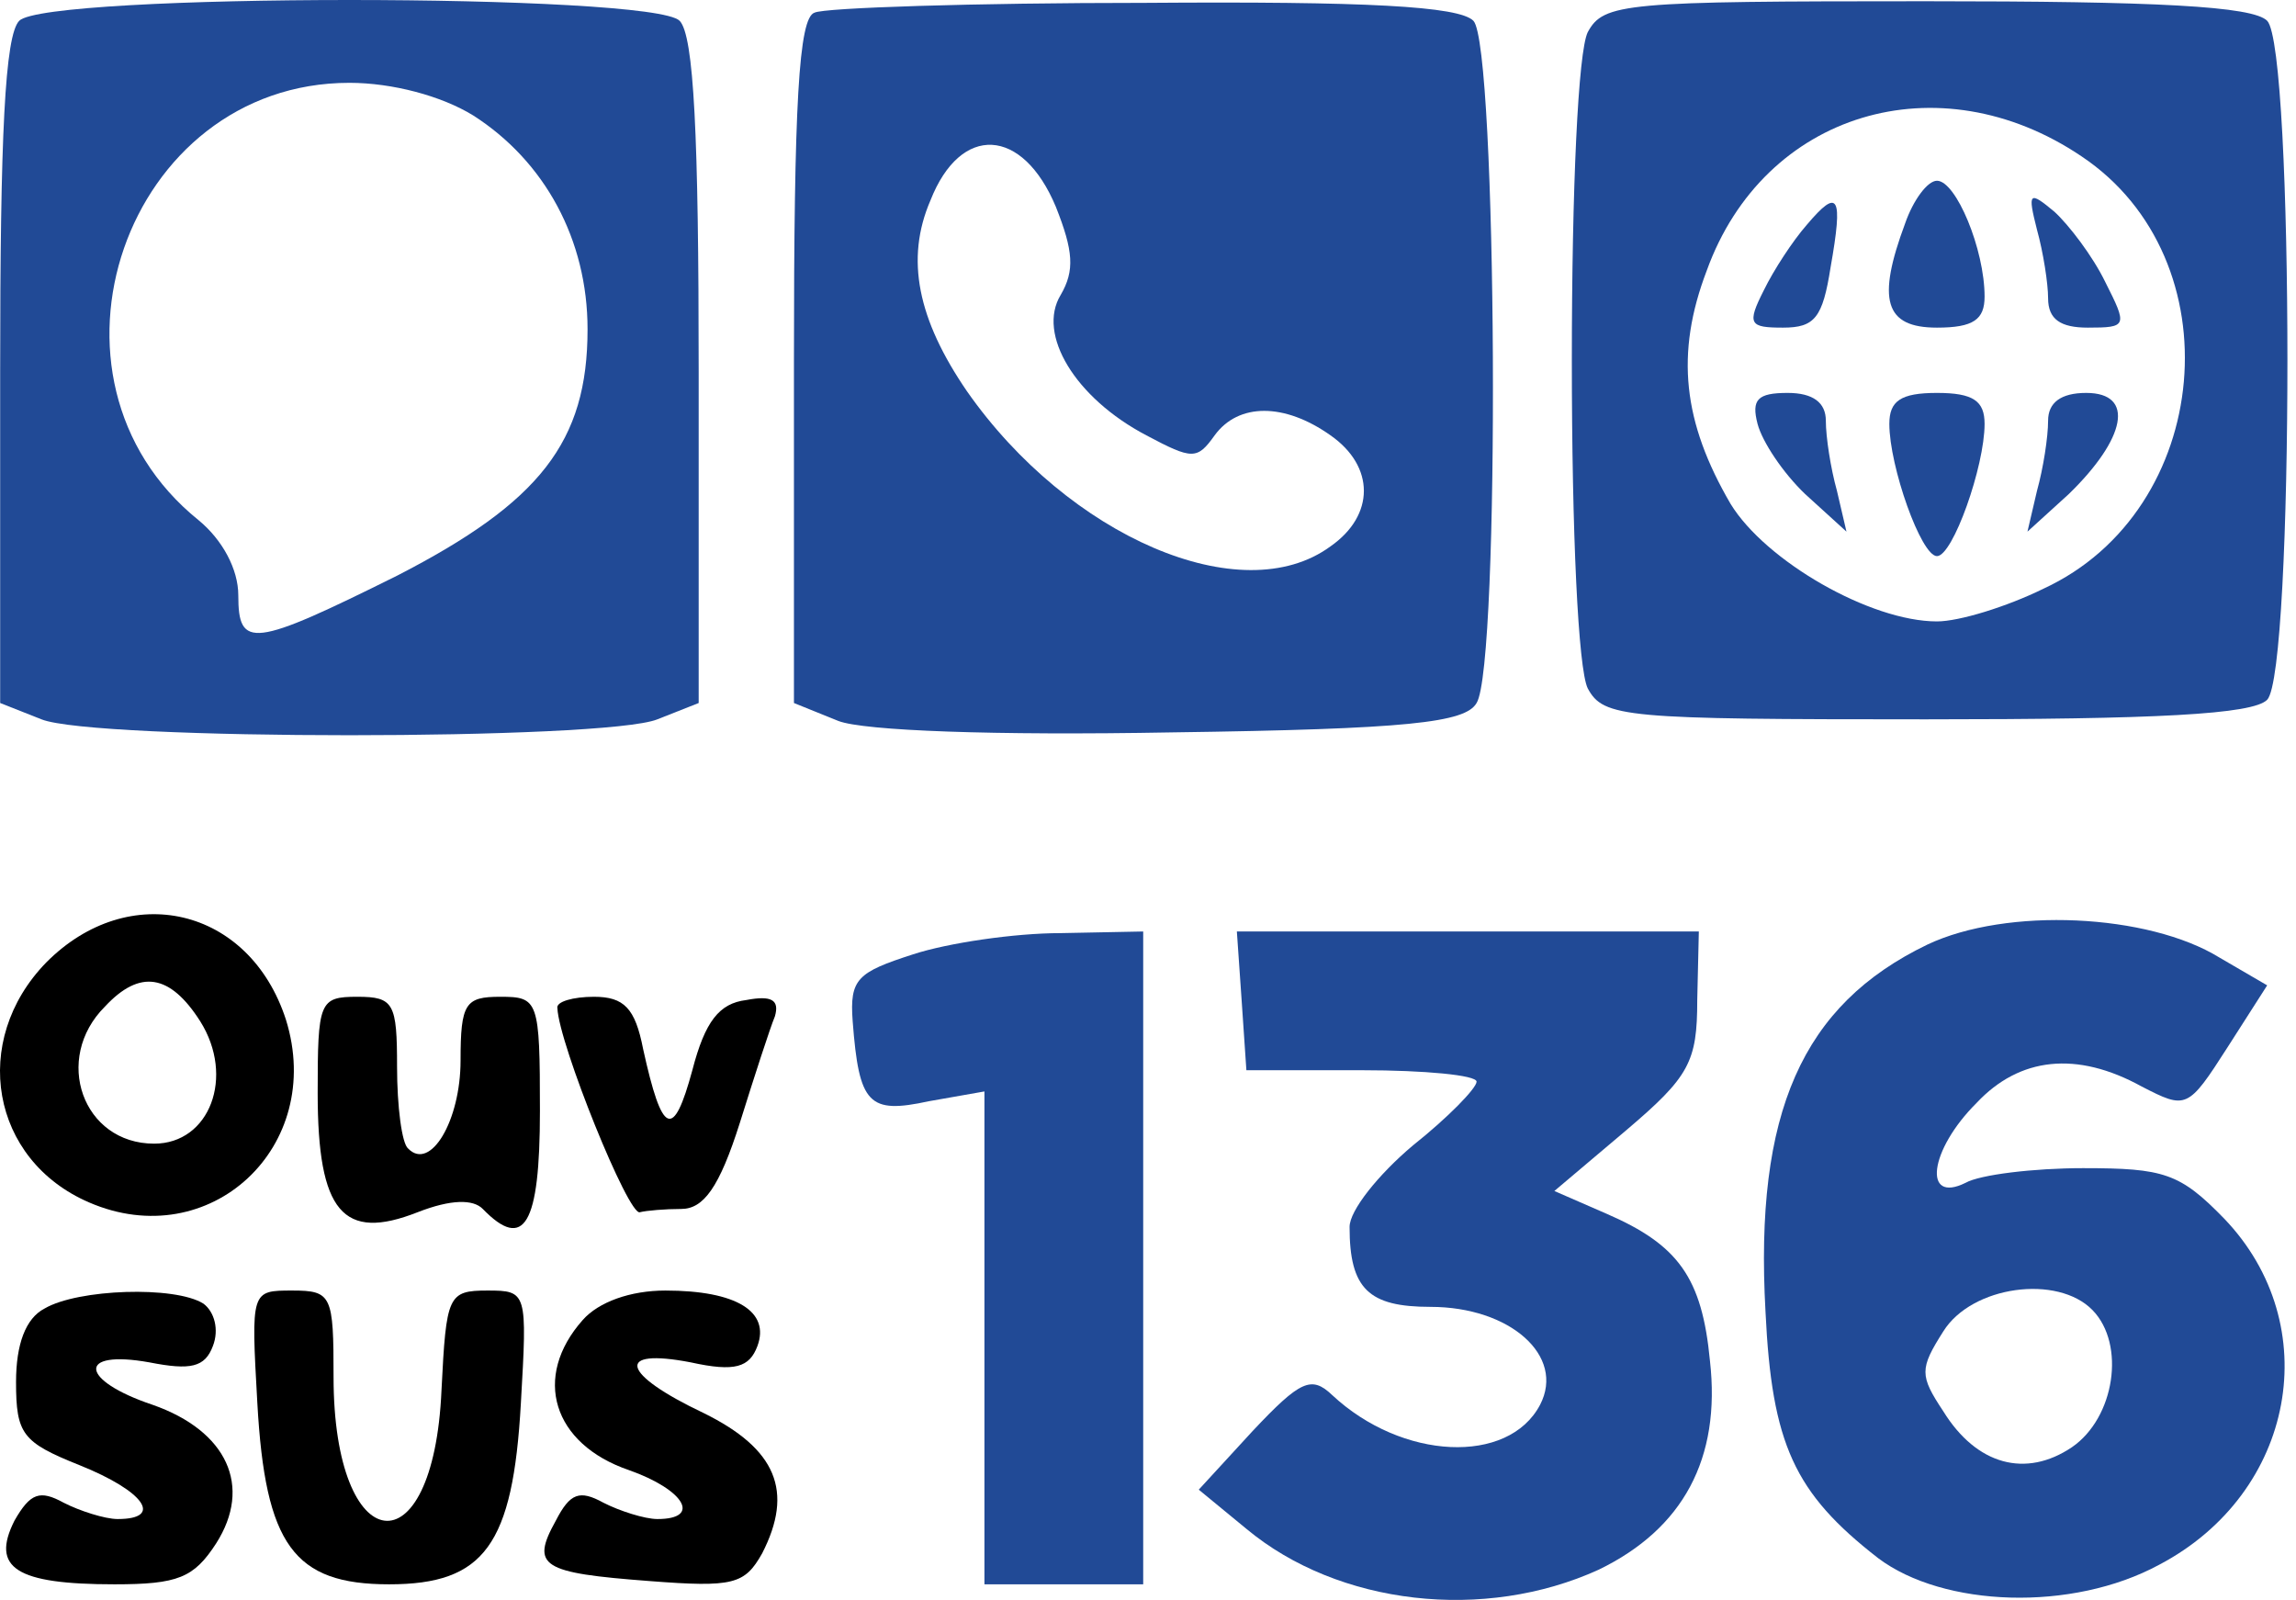 <svg width="155" height="108" viewBox="0 0 155 108" fill="none" xmlns="http://www.w3.org/2000/svg">
<path d="M1.297 1.404C0.333 2.396 0.011 9.116 0.011 25.09V47.455L2.797 48.556C6.334 49.988 40.844 49.988 44.381 48.556L47.167 47.455V25.09C47.167 9.116 46.846 2.396 45.881 1.404C44.059 -0.468 3.119 -0.468 1.297 1.404ZM31.948 7.794C36.771 10.879 39.665 16.167 39.665 22.226C39.665 29.828 36.45 33.904 26.804 38.861C17.052 43.709 16.087 43.819 16.087 40.184C16.087 38.421 15.015 36.438 13.408 35.116C1.511 25.531 8.478 5.591 23.589 5.591C26.483 5.591 29.805 6.472 31.948 7.794Z" fill="#214A96"/>
<path d="M54.991 0.854C53.919 1.184 53.598 7.023 53.598 24.43V47.455L56.599 48.667C58.313 49.328 67.102 49.658 79.105 49.438C95.074 49.218 98.932 48.777 99.682 47.455C101.29 44.921 101.076 3.057 99.468 1.405C98.503 0.413 92.18 0.083 77.283 0.193C65.708 0.193 55.634 0.523 54.991 0.854ZM71.281 13.964C72.46 16.938 72.567 18.26 71.603 19.913C69.995 22.557 72.567 26.854 77.39 29.387C80.498 31.04 80.82 31.04 81.999 29.387C83.606 27.184 86.714 27.184 89.822 29.387C92.823 31.48 92.823 34.786 89.822 36.879C83.821 41.285 72.139 36.218 65.28 26.413C61.957 21.566 61.1 17.489 62.815 13.523C64.851 8.345 69.031 8.566 71.281 13.964Z" fill="#214A96"/>
<path d="M107.185 2.176C106.541 3.498 106.113 12.642 106.113 24.32C106.113 35.998 106.541 45.141 107.185 46.464C108.256 48.447 109.649 48.557 130.012 48.557C145.552 48.557 152.09 48.226 153.055 47.235C154.876 45.362 154.876 3.278 153.055 1.405C152.09 0.413 145.552 0.083 130.012 0.083C109.649 0.083 108.256 0.193 107.185 2.176ZM140.515 10.549C150.911 17.489 149.411 34.455 137.943 39.743C135.478 40.955 132.263 41.947 130.763 41.947C126.261 41.947 119.188 37.87 116.83 34.014C113.615 28.506 113.079 23.879 115.222 18.261C119.081 7.574 130.87 4.049 140.515 10.549Z" fill="#214A96"/>
<path d="M128.618 15.066C126.689 20.243 127.225 22.116 130.762 22.116C133.227 22.116 133.977 21.565 133.977 20.023C133.977 16.828 132.048 12.201 130.762 12.201C130.119 12.201 129.154 13.523 128.618 15.066Z" fill="#214A96"/>
<path d="M121.974 15.176C121.009 16.277 119.723 18.26 119.08 19.582C117.901 21.896 118.116 22.116 120.366 22.116C122.51 22.116 123.046 21.455 123.581 18.04C124.439 13.193 124.117 12.642 121.974 15.176Z" fill="#214A96"/>
<path d="M137.514 15.506C137.942 17.049 138.264 19.142 138.264 20.133C138.264 21.565 139.121 22.116 140.943 22.116C143.623 22.116 143.623 22.006 142.122 19.032C141.265 17.269 139.657 15.176 138.693 14.294C136.978 12.862 136.871 12.972 137.514 15.506Z" fill="#214A96"/>
<path d="M118.651 28.616C118.973 29.828 120.366 31.921 121.866 33.353L124.653 35.887L124.01 33.133C123.581 31.591 123.26 29.497 123.26 28.396C123.26 27.184 122.402 26.523 120.687 26.523C118.651 26.523 118.222 26.964 118.651 28.616Z" fill="#214A96"/>
<path d="M127.547 28.616C127.547 31.48 129.691 37.54 130.762 37.54C131.834 37.54 133.977 31.48 133.977 28.616C133.977 27.074 133.227 26.523 130.762 26.523C128.297 26.523 127.547 27.074 127.547 28.616Z" fill="#214A96"/>
<path d="M138.264 28.396C138.264 29.497 137.943 31.591 137.514 33.133L136.871 35.887L139.658 33.353C143.516 29.608 144.159 26.523 140.836 26.523C139.122 26.523 138.264 27.184 138.264 28.396Z" fill="#214A96"/>
<path d="M3.119 64.971C-2.025 70.259 -0.632 78.302 6.013 81.166C14.158 84.691 21.982 77.42 19.302 68.827C16.837 61.225 8.692 59.353 3.119 64.971ZM13.515 68.937C15.873 72.683 14.158 77.2 10.407 77.2C5.584 77.2 3.548 71.471 7.085 67.946C9.442 65.412 11.479 65.742 13.515 68.937Z" fill="black"/>
<path d="M130.119 63.76C121.652 67.836 118.437 75.107 119.187 88.547C119.616 97.471 121.117 100.776 126.797 105.183C131.191 108.488 139.872 108.818 145.766 105.623C154.983 100.776 157.019 89.429 150.16 82.268C147.16 79.183 146.088 78.853 140.622 78.853C137.3 78.853 133.656 79.293 132.691 79.844C129.798 81.276 130.226 77.641 133.441 74.446C136.335 71.361 140.193 70.921 144.587 73.344C147.588 74.887 147.695 74.887 150.375 70.7L153.054 66.514L149.839 64.641C145.016 61.666 135.478 61.226 130.119 63.76ZM141.265 88.437C143.516 90.751 142.765 95.708 139.872 97.691C136.764 99.784 133.441 98.903 131.191 95.268C129.583 92.844 129.583 92.403 131.191 89.87C133.12 86.785 138.907 86.014 141.265 88.437Z" fill="#214A96"/>
<path d="M61.636 64.421C57.885 65.632 57.349 66.073 57.563 68.938C57.992 74.556 58.635 75.217 62.707 74.336L66.458 73.675V90.31V106.945H71.817H77.176V84.912V62.878L71.603 62.988C68.495 62.988 63.993 63.649 61.636 64.421Z" fill="#214A96"/>
<path d="M83.82 67.505L84.142 72.243H91.966C96.145 72.243 99.682 72.573 99.682 73.014C99.682 73.454 97.753 75.438 95.395 77.31C93.037 79.293 91.108 81.717 91.108 82.819C91.108 87.005 92.394 88.217 96.574 88.217C101.933 88.217 105.684 91.522 103.969 94.827C101.825 98.903 94.645 98.573 89.929 94.166C88.536 92.844 87.786 93.174 84.571 96.59L80.927 100.556L84.142 103.2C90.358 108.378 100.218 109.479 107.934 105.954C113.614 103.2 116.187 98.463 115.436 91.853C114.901 86.234 113.293 84.031 108.47 81.937L104.933 80.395L109.756 76.319C114.043 72.683 114.579 71.692 114.579 67.505L114.686 62.878H99.039H83.499L83.82 67.505Z" fill="#214A96"/>
<path d="M21.446 73.785C21.446 81.827 23.161 83.81 28.198 81.827C30.449 80.946 31.949 80.946 32.592 81.607C35.379 84.471 36.45 82.709 36.45 74.997C36.45 67.505 36.343 67.285 33.771 67.285C31.413 67.285 31.092 67.726 31.092 71.582C31.092 75.658 29.055 79.073 27.555 77.531C27.126 77.2 26.805 74.666 26.805 72.022C26.805 67.726 26.59 67.285 24.125 67.285C21.553 67.285 21.446 67.615 21.446 73.785Z" fill="black"/>
<path d="M37.629 68.056C37.736 70.48 42.452 82.158 43.202 81.827C43.63 81.717 44.917 81.607 45.988 81.607C47.489 81.607 48.56 80.175 49.954 75.768C50.918 72.683 51.99 69.378 52.312 68.607C52.633 67.505 52.097 67.175 50.382 67.505C48.56 67.726 47.596 68.938 46.739 72.243C45.453 76.98 44.702 76.649 43.416 70.81C42.88 68.056 42.13 67.285 40.094 67.285C38.701 67.285 37.522 67.615 37.629 68.056Z" fill="black"/>
<path d="M3.012 88.327C1.726 88.988 1.083 90.751 1.083 93.284C1.083 96.81 1.512 97.361 5.37 98.903C9.764 100.666 11.05 102.539 7.942 102.539C7.085 102.539 5.37 101.988 4.298 101.437C2.691 100.556 2.047 100.776 0.976 102.649C-0.632 105.844 1.083 106.945 7.728 106.945C12.015 106.945 13.086 106.505 14.587 104.191C17.052 100.335 15.337 96.59 10.3 94.827C5.37 93.174 5.155 91.081 10.085 91.963C12.872 92.513 13.836 92.293 14.372 90.861C14.801 89.759 14.479 88.547 13.729 87.996C11.8 86.785 5.263 87.005 3.012 88.327Z" fill="black"/>
<path d="M17.373 94.717C17.909 104.301 19.838 106.945 26.269 106.945C32.699 106.945 34.628 104.301 35.164 94.717C35.593 87.225 35.593 87.115 32.913 87.115C30.234 87.115 30.127 87.446 29.805 93.835C29.27 106.174 22.518 105.293 22.518 92.954C22.518 87.446 22.41 87.115 19.731 87.115C16.945 87.115 16.945 87.115 17.373 94.717Z" fill="black"/>
<path d="M39.344 89.098C35.914 92.954 37.307 97.471 42.452 99.234C46.203 100.556 47.382 102.539 44.381 102.539C43.523 102.539 41.809 101.988 40.737 101.437C39.129 100.556 38.486 100.776 37.522 102.649C35.807 105.734 36.557 106.174 43.845 106.725C49.525 107.166 50.275 106.945 51.454 104.852C53.598 100.666 52.419 97.801 47.489 95.378C41.916 92.734 41.487 90.971 46.632 91.963C49.632 92.624 50.597 92.293 51.133 90.861C51.99 88.547 49.739 87.115 44.917 87.115C42.559 87.115 40.415 87.886 39.344 89.098Z" fill="black"/>
</svg>
